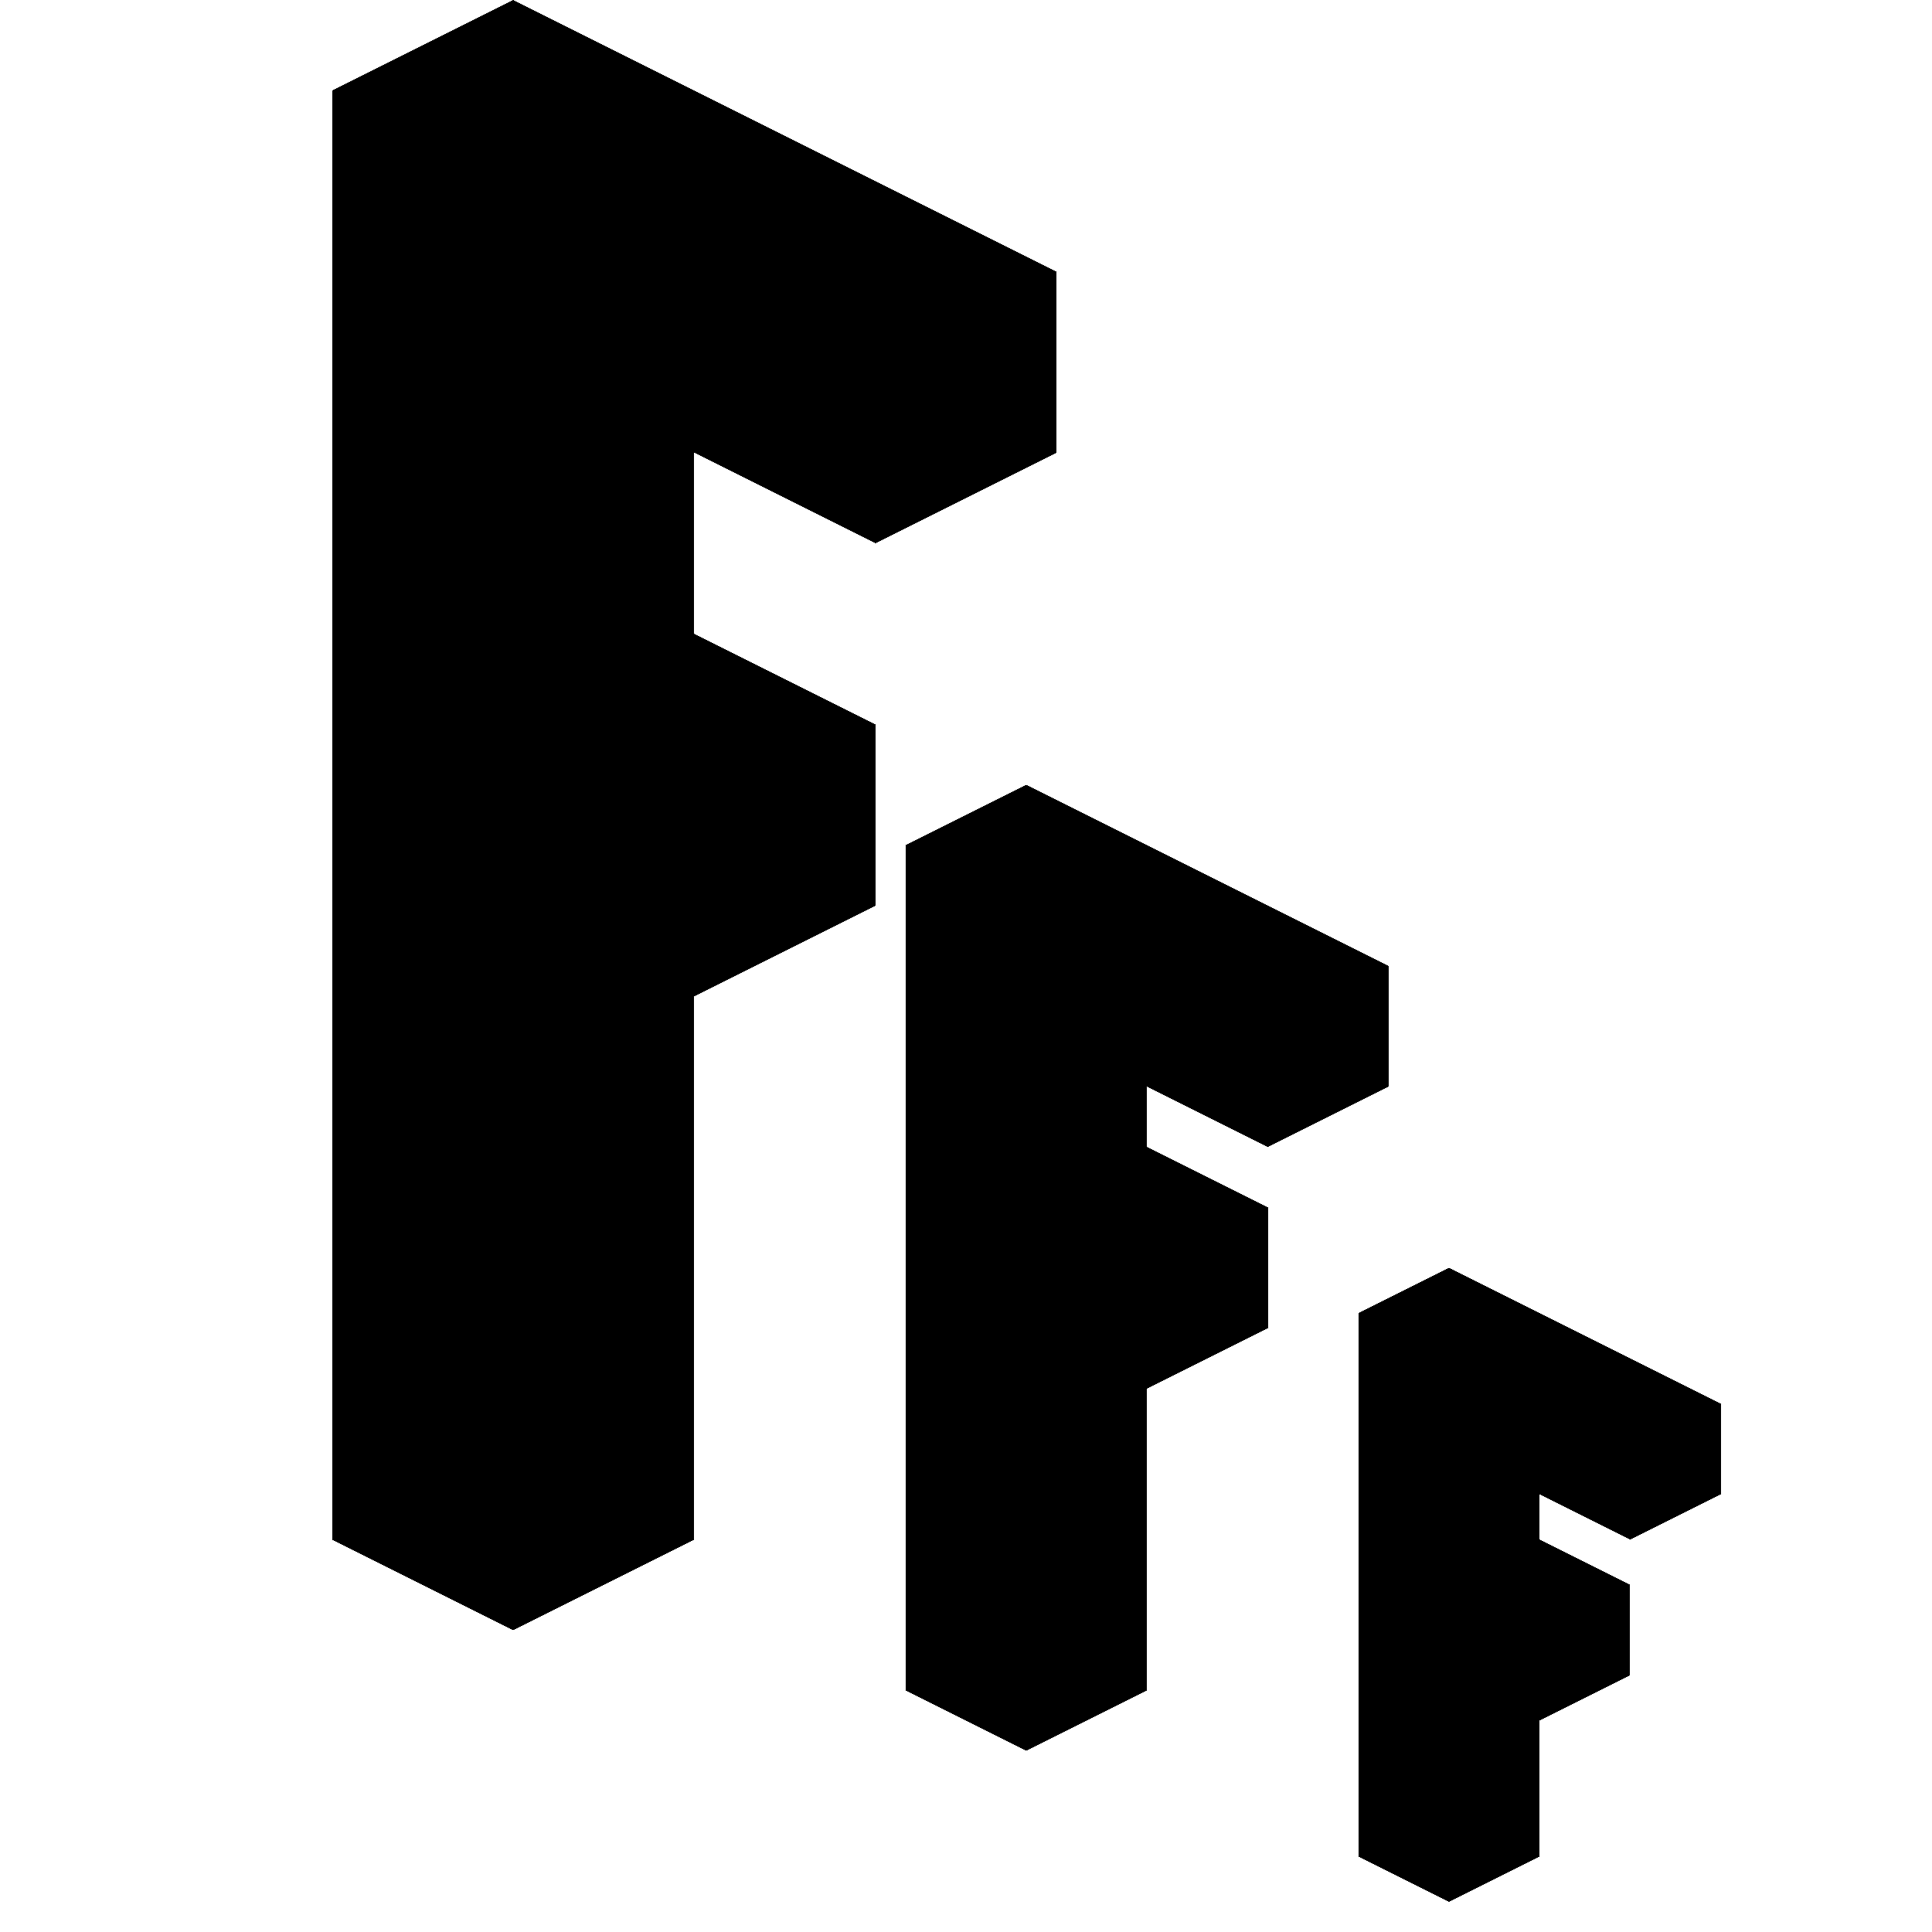 <svg xmlns="http://www.w3.org/2000/svg" xmlns:xlink="http://www.w3.org/1999/xlink" viewBox="0 0 800 800"><g shape-rendering="crispEdges"><g transform="translate(-50 -75)"><use xlink:href="#a" x="187.5" y="600" fill="hsl(286, 100%, 51%)"/><use xlink:href="#b" x="187.5" y="600" fill="hsl(299.11,100%,67.54%)"/><use xlink:href="#c" x="187.5" y="600" fill="hsl(282.13,100%,39.73%)"/></g><g transform="translate(-50 -75)"><use xlink:href="#a" x="187.5" y="525" fill="hsl(286, 100%, 51%)"/><use xlink:href="#b" x="187.5" y="525" fill="hsl(299.11,100%,67.54%)"/><use xlink:href="#c" x="187.5" y="525" fill="hsl(282.13,100%,39.73%)"/></g><g transform="translate(-50 -75)"><use xlink:href="#a" x="187.5" y="450" fill="hsl(286, 100%, 51%)"/><use xlink:href="#b" x="187.5" y="450" fill="hsl(299.11,100%,67.54%)"/><use xlink:href="#c" x="187.5" y="450" fill="hsl(282.13,100%,39.73%)"/></g><g transform="translate(-50 -75)"><use xlink:href="#a" x="187.5" y="375" fill="hsl(286, 100%, 51%)"/><use xlink:href="#b" x="187.5" y="375" fill="hsl(299.11,100%,67.54%)"/><use xlink:href="#c" x="187.5" y="375" fill="hsl(282.13,100%,39.73%)"/></g><g transform="translate(-50 -75)"><use xlink:href="#a" x="187.5" y="300" fill="hsl(286, 100%, 51%)"/><use xlink:href="#b" x="187.5" y="300" fill="hsl(299.11,100%,67.54%)"/><use xlink:href="#c" x="187.5" y="300" fill="hsl(282.13,100%,39.73%)"/></g><g transform="translate(-50 -75)"><use xlink:href="#b" x="187.5" y="225" fill="hsl(299.11,100%,67.54%)"/><use xlink:href="#c" x="187.5" y="225" fill="hsl(282.13,100%,39.73%)"/></g><g transform="translate(-50 -75)"><use xlink:href="#b" x="187.5" y="150" fill="hsl(299.11,100%,67.54%)"/><use xlink:href="#c" x="187.5" y="150" fill="hsl(282.13,100%,39.73%)"/></g><g transform="translate(-50 -75)"><use xlink:href="#a" x="187.5" y="75" fill="hsl(286, 100%, 51%)"/><use xlink:href="#b" x="187.5" y="75" fill="hsl(299.11,100%,67.54%)"/><use xlink:href="#c" x="187.5" y="75" fill="hsl(282.13,100%,39.73%)"/></g><g transform="translate(-50 -75)"><use xlink:href="#a" x="262.5" y="112.5" fill="hsl(286, 100%, 51%)"/><use xlink:href="#b" x="262.5" y="112.5" fill="hsl(299.11,100%,67.54%)"/><use xlink:href="#c" x="262.5" y="112.5" fill="hsl(282.13,100%,39.73%)"/></g><g transform="translate(-50 -75)"><use xlink:href="#a" x="337.5" y="150" fill="hsl(286, 100%, 51%)"/><use xlink:href="#b" x="337.5" y="150" fill="hsl(299.11,100%,67.54%)"/><use xlink:href="#c" x="337.5" y="150" fill="hsl(282.13,100%,39.73%)"/></g><g transform="translate(-50 -75)"><use xlink:href="#a" x="262.5" y="337.5" fill="hsl(286, 100%, 51%)"/><use xlink:href="#b" x="262.5" y="337.5" fill="hsl(299.11,100%,67.54%)"/><use xlink:href="#c" x="262.5" y="337.5" fill="hsl(282.13,100%,39.73%)"/></g><g transform="translate(100 -50)"><use xlink:href="#d" x="275" y="675" fill="hsl(233, 91%, 52%)"/><use xlink:href="#e" x="275" y="675" fill="hsl(247.3,100%,68.08%)"/><use xlink:href="#f" x="275" y="675" fill="hsl(240,100%,37.58%)"/></g><g transform="translate(100 -50)"><use xlink:href="#d" x="275" y="625" fill="hsl(233, 91%, 52%)"/><use xlink:href="#e" x="275" y="625" fill="hsl(247.3,100%,68.08%)"/><use xlink:href="#f" x="275" y="625" fill="hsl(240,100%,37.58%)"/></g><g transform="translate(100 -50)"><use xlink:href="#d" x="275" y="575" fill="hsl(233, 91%, 52%)"/><use xlink:href="#e" x="275" y="575" fill="hsl(247.3,100%,68.08%)"/><use xlink:href="#f" x="275" y="575" fill="hsl(240,100%,37.58%)"/></g><g transform="translate(100 -50)"><use xlink:href="#d" x="275" y="525" fill="hsl(233, 91%, 52%)"/><use xlink:href="#e" x="275" y="525" fill="hsl(247.3,100%,68.08%)"/><use xlink:href="#f" x="275" y="525" fill="hsl(240,100%,37.58%)"/></g><g transform="translate(100 -50)"><use xlink:href="#d" x="275" y="475" fill="hsl(233, 91%, 52%)"/><use xlink:href="#e" x="275" y="475" fill="hsl(247.3,100%,68.08%)"/><use xlink:href="#f" x="275" y="475" fill="hsl(240,100%,37.58%)"/></g><g transform="translate(100 -50)"><use xlink:href="#d" x="275" y="425" fill="hsl(233, 91%, 52%)"/><use xlink:href="#e" x="275" y="425" fill="hsl(247.3,100%,68.08%)"/><use xlink:href="#f" x="275" y="425" fill="hsl(240,100%,37.58%)"/></g><g transform="translate(100 -50)"><use xlink:href="#d" x="275" y="375" fill="hsl(233, 91%, 52%)"/><use xlink:href="#e" x="275" y="375" fill="hsl(247.3,100%,68.08%)"/><use xlink:href="#f" x="275" y="375" fill="hsl(240,100%,37.58%)"/></g><g transform="translate(100 -50)"><use xlink:href="#d" x="325" y="400" fill="hsl(233, 91%, 52%)"/><use xlink:href="#e" x="325" y="400" fill="hsl(247.3,100%,68.08%)"/><use xlink:href="#f" x="325" y="400" fill="hsl(240,100%,37.58%)"/></g><g transform="translate(100 -50)"><use xlink:href="#d" x="375" y="425" fill="hsl(233, 91%, 52%)"/><use xlink:href="#e" x="375" y="425" fill="hsl(247.3,100%,68.08%)"/><use xlink:href="#f" x="375" y="425" fill="hsl(240,100%,37.58%)"/></g><g transform="translate(100 -50)"><use xlink:href="#d" x="325" y="525" fill="hsl(233, 91%, 52%)"/><use xlink:href="#e" x="325" y="525" fill="hsl(247.3,100%,68.08%)"/><use xlink:href="#f" x="325" y="525" fill="hsl(240,100%,37.58%)"/></g><use xlink:href="#g" x="562.5" y="712.5" fill="hsl(154, 66%, 51%)"/><use xlink:href="#h" x="562.5" y="712.5" fill="hsl(152.29,100%,72.18%)"/><use xlink:href="#i" x="562.5" y="712.5" fill="hsl(155.15,100%,31.86%)"/><use xlink:href="#g" x="562.5" y="675" fill="hsl(154, 66%, 51%)"/><use xlink:href="#h" x="562.5" y="675" fill="hsl(152.29,100%,72.18%)"/><use xlink:href="#i" x="562.5" y="675" fill="hsl(155.15,100%,31.86%)"/><use xlink:href="#g" x="562.5" y="637.5" fill="hsl(154, 66%, 51%)"/><use xlink:href="#h" x="562.5" y="637.5" fill="hsl(152.29,100%,72.18%)"/><use xlink:href="#i" x="562.5" y="637.5" fill="hsl(155.15,100%,31.86%)"/><g><use xlink:href="#g" x="562.5" y="600" fill="hsl(154, 66%, 51%)"/><use xlink:href="#h" x="562.5" y="600" fill="hsl(152.29,100%,72.18%)"/><use xlink:href="#i" x="562.5" y="600" fill="hsl(155.15,100%,31.86%)"/></g><g><use xlink:href="#g" x="562.5" y="562.5" fill="hsl(154, 66%, 51%)"/><use xlink:href="#h" x="562.5" y="562.5" fill="hsl(152.29,100%,72.18%)"/><use xlink:href="#i" x="562.5" y="562.5" fill="hsl(155.15,100%,31.86%)"/></g><g><use xlink:href="#g" x="562.5" y="525" fill="hsl(154, 66%, 51%)"/><use xlink:href="#h" x="562.5" y="525" fill="hsl(152.29,100%,72.18%)"/><use xlink:href="#i" x="562.5" y="525" fill="hsl(155.15,100%,31.86%)"/></g><g><use xlink:href="#g" x="600" y="543.75" fill="hsl(154, 66%, 51%)"/><use xlink:href="#h" x="600" y="543.75" fill="hsl(152.29,100%,72.18%)"/><use xlink:href="#i" x="600" y="543.75" fill="hsl(155.15,100%,31.86%)"/></g><g><use xlink:href="#g" x="637.5" y="562.5" fill="hsl(154, 66%, 51%)"/><use xlink:href="#h" x="637.5" y="562.5" fill="hsl(152.29,100%,72.18%)"/><use xlink:href="#i" x="637.5" y="562.5" fill="hsl(155.15,100%,31.86%)"/></g><g><use xlink:href="#g" x="600" y="637.5" fill="hsl(154, 66%, 51%)"/><use xlink:href="#h" x="600" y="637.5" fill="hsl(152.29,100%,72.18%)"/><use xlink:href="#i" x="600" y="637.5" fill="hsl(155.15,100%,31.86%)"/></g></g><symbol id="a"><path d="M0 37.5 75 0l75 37.5L75 75z"/></symbol><symbol id="b"><path d="M0 37.5 75 75v75L0 112.5z"/></symbol><symbol id="c"><path d="m75 75 75-37.5v75L75 150z"/></symbol><symbol id="d"><path d="M0 25 50 0l50 25-50 25z"/></symbol><symbol id="e"><path d="m0 25 50 25v50L0 75z"/></symbol><symbol id="f"><path d="m50 50 50-25v50l-50 25z"/></symbol><symbol id="g"><path d="M0 18.75 37.5 0 75 18.75 37.5 37.5z"/></symbol><symbol id="h"><path d="M0 18.75 37.5 37.5V75L0 56.25z"/></symbol><symbol id="i"><path d="M37.5 37.5 75 18.75v37.5L37.5 75z"/></symbol></svg>